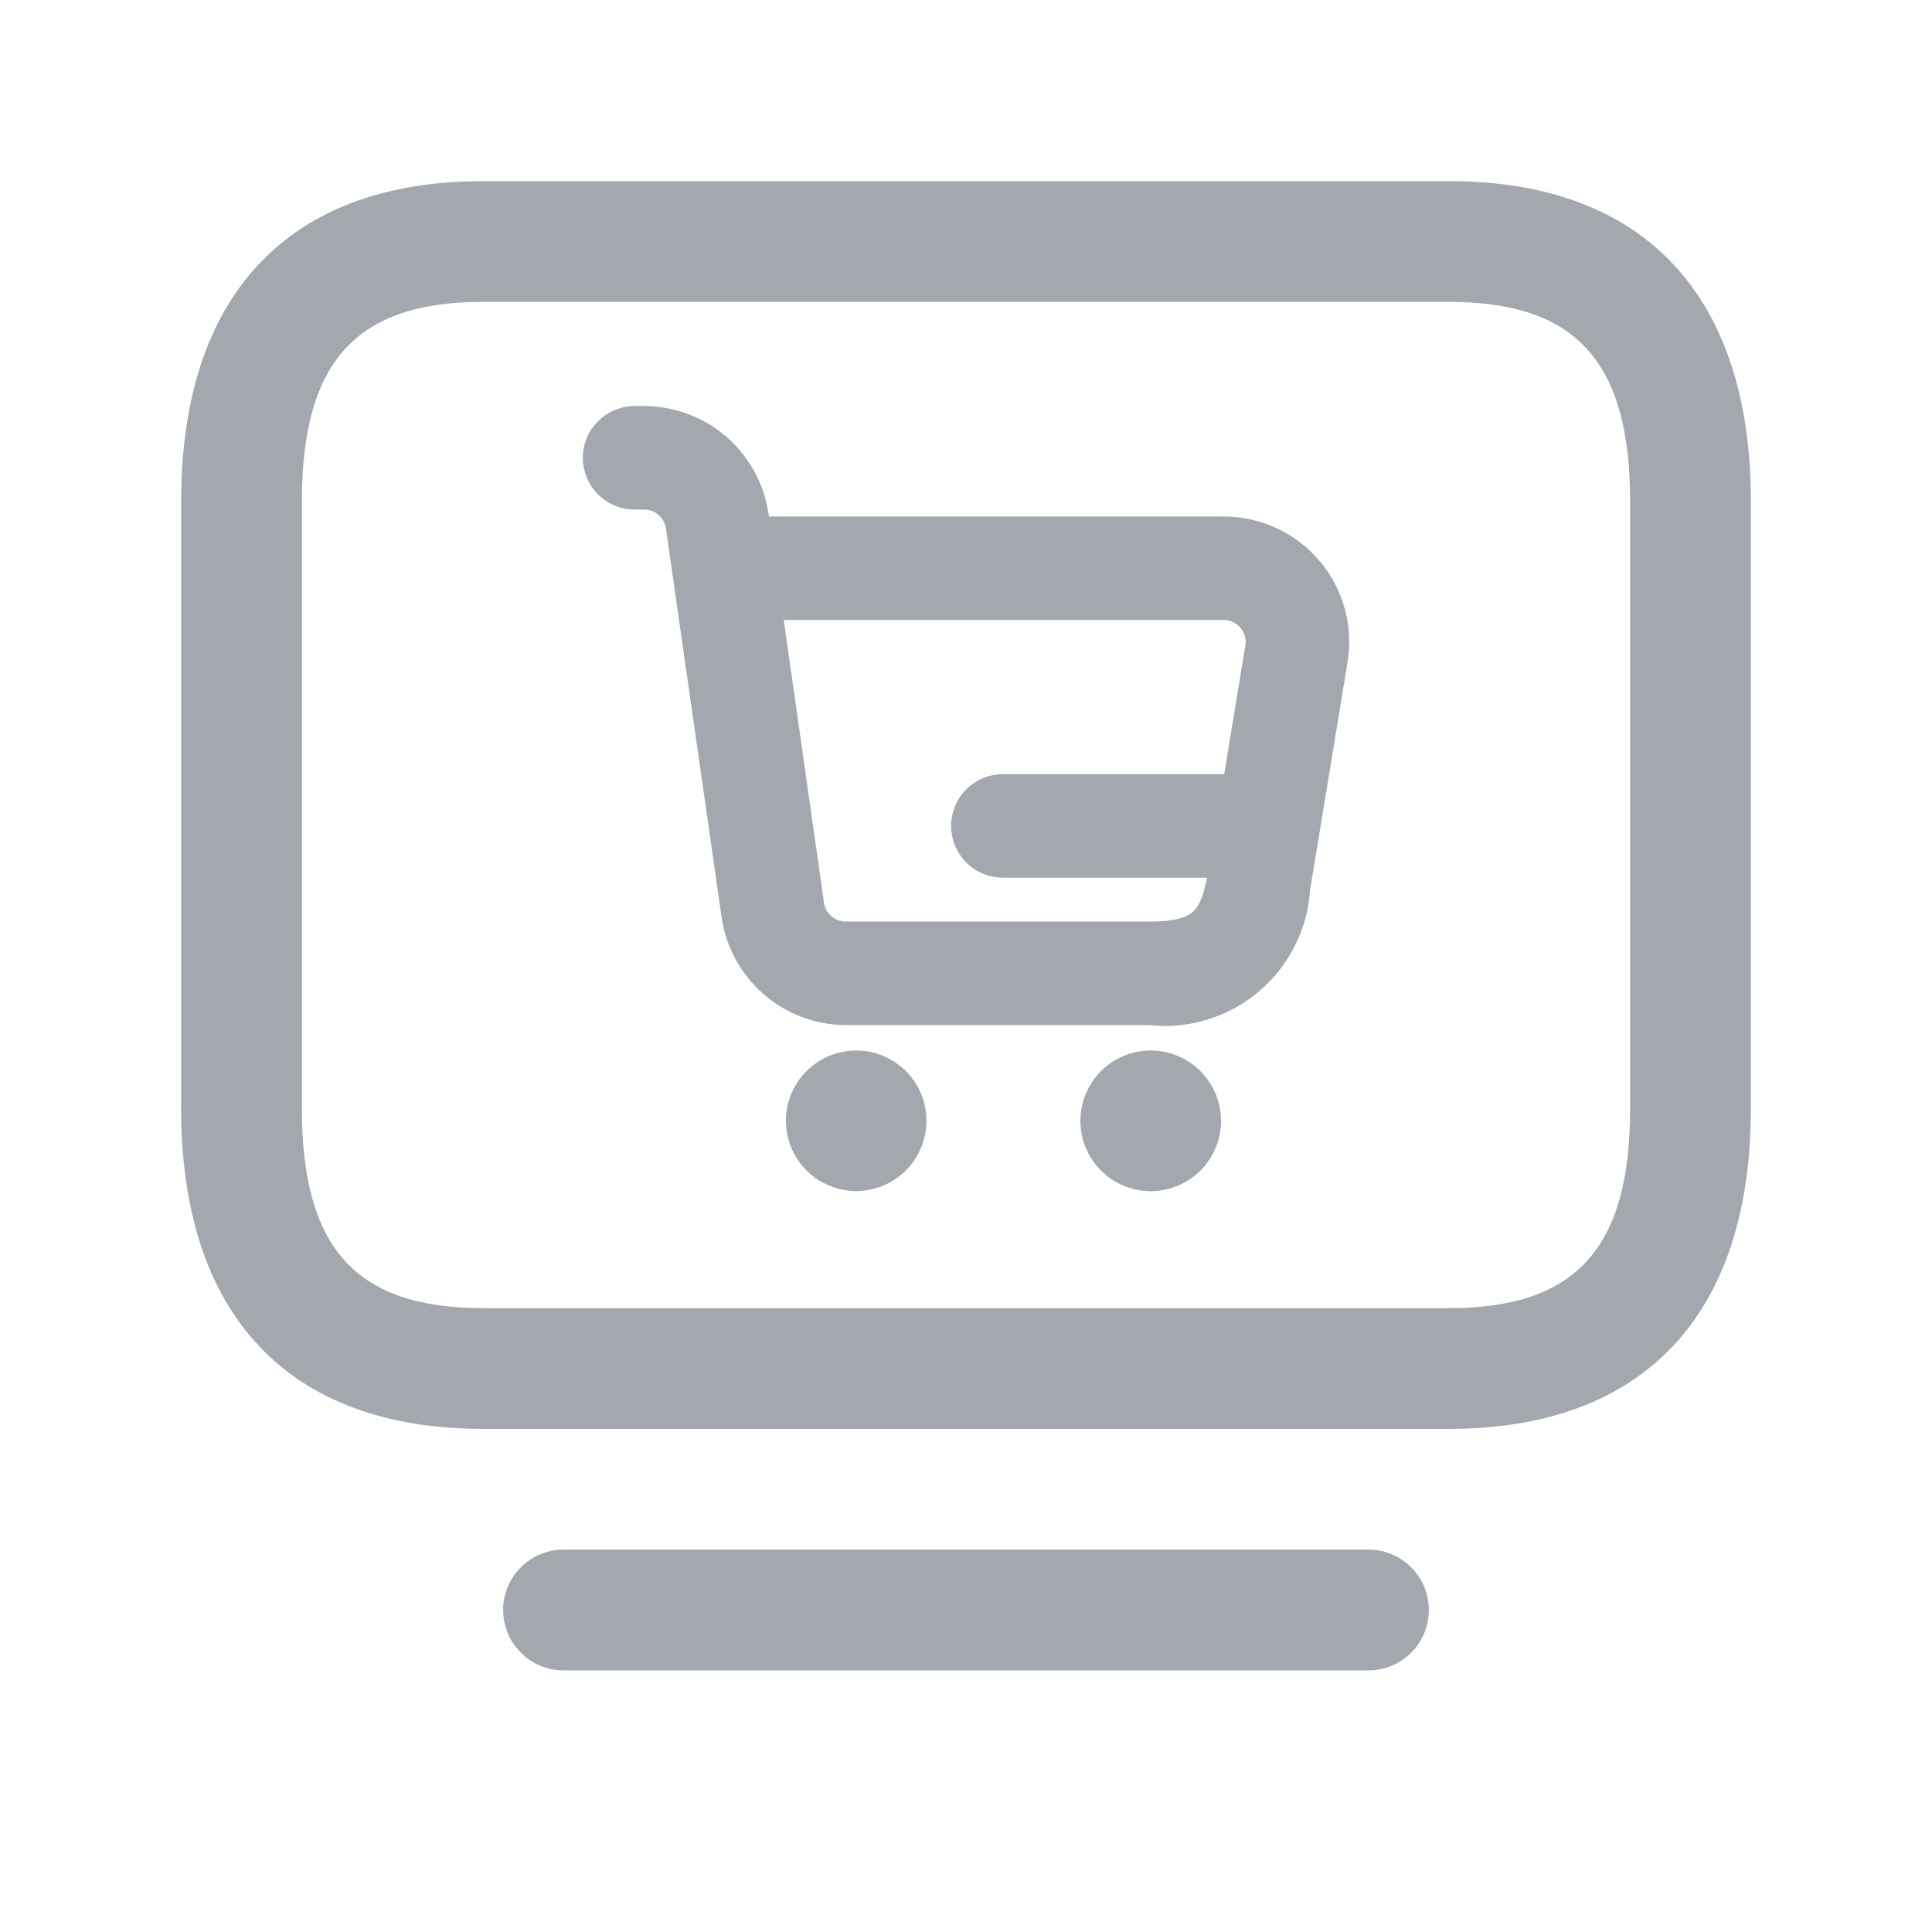 <svg width="24" height="24" viewBox="0 0 24 24" fill="none" xmlns="http://www.w3.org/2000/svg">
<path d="M18 2.25H6C3.582 2.25 2.25 3.664 2.25 6.231V13.769C2.25 16.336 3.582 17.75 6 17.75H18C20.418 17.75 21.75 16.336 21.75 13.769V6.231C21.75 3.664 20.418 2.25 18 2.25ZM20.25 13.769C20.25 15.508 19.577 16.25 18 16.25H6C4.423 16.25 3.75 15.508 3.75 13.769V6.231C3.75 4.492 4.423 3.75 6 3.75H18C19.577 3.75 20.25 4.492 20.25 6.231V13.769ZM17.75 20C17.75 20.199 17.671 20.39 17.53 20.53C17.39 20.671 17.199 20.75 17 20.75H7C6.801 20.75 6.61 20.671 6.47 20.53C6.329 20.39 6.25 20.199 6.25 20C6.25 19.801 6.329 19.61 6.47 19.47C6.61 19.329 6.801 19.25 7 19.25H17C17.199 19.25 17.39 19.329 17.53 19.47C17.671 19.61 17.75 19.801 17.75 20Z" fill="#A3A8AF"/>
<path d="M11.209 13.921C11.209 14.034 11.176 14.145 11.113 14.24C11.05 14.334 10.961 14.408 10.857 14.451C10.752 14.495 10.637 14.507 10.526 14.485C10.415 14.463 10.312 14.409 10.232 14.329C10.152 14.25 10.097 14.148 10.074 14.037C10.051 13.926 10.062 13.811 10.105 13.706C10.148 13.601 10.221 13.511 10.315 13.448C10.409 13.384 10.519 13.35 10.633 13.349H10.637C10.789 13.349 10.934 13.41 11.041 13.517C11.149 13.624 11.209 13.77 11.209 13.921ZM14.297 13.349H14.292C14.14 13.35 13.995 13.411 13.887 13.519C13.78 13.627 13.72 13.773 13.72 13.925C13.721 14.077 13.781 14.222 13.889 14.33C13.996 14.437 14.142 14.498 14.294 14.498C14.447 14.498 14.592 14.437 14.7 14.33C14.808 14.222 14.868 14.077 14.869 13.925C14.869 13.773 14.809 13.627 14.702 13.519C14.594 13.411 14.449 13.35 14.297 13.349ZM16.44 8.199L15.976 11.02C15.965 11.226 15.911 11.428 15.818 11.612C15.726 11.797 15.597 11.96 15.438 12.093C15.28 12.226 15.096 12.324 14.898 12.383C14.7 12.442 14.492 12.459 14.288 12.434H10.506C10.204 12.433 9.912 12.323 9.684 12.125C9.455 11.927 9.305 11.653 9.261 11.354L8.569 6.521C8.549 6.385 8.481 6.261 8.378 6.171C8.274 6.081 8.142 6.031 8.005 6.03H7.883C7.792 6.03 7.705 5.994 7.641 5.929C7.576 5.865 7.54 5.778 7.54 5.687C7.54 5.596 7.576 5.509 7.641 5.444C7.705 5.38 7.792 5.344 7.883 5.344H8.005C8.307 5.345 8.599 5.455 8.828 5.653C9.056 5.851 9.206 6.125 9.25 6.424L9.292 6.716H15.203C15.387 6.716 15.569 6.757 15.736 6.835C15.903 6.913 16.05 7.027 16.169 7.168C16.287 7.309 16.372 7.475 16.419 7.653C16.466 7.832 16.473 8.018 16.44 8.199ZM15.3 10.902L15.349 10.603H12.458C12.367 10.603 12.28 10.567 12.215 10.503C12.151 10.438 12.115 10.351 12.115 10.26C12.115 10.169 12.151 10.082 12.215 10.018C12.28 9.953 12.367 9.917 12.458 9.917H15.462L15.764 8.081C15.78 7.998 15.777 7.913 15.756 7.832C15.735 7.75 15.696 7.674 15.643 7.61C15.589 7.545 15.522 7.493 15.446 7.457C15.37 7.421 15.287 7.402 15.203 7.402H9.39L9.939 11.257C9.959 11.394 10.027 11.518 10.131 11.608C10.235 11.698 10.368 11.748 10.506 11.748H14.288C15.02 11.748 15.196 11.476 15.3 10.902Z" fill="#A3A8AF" stroke="#A3A8AF" stroke-width="0.6"/>
</svg>
